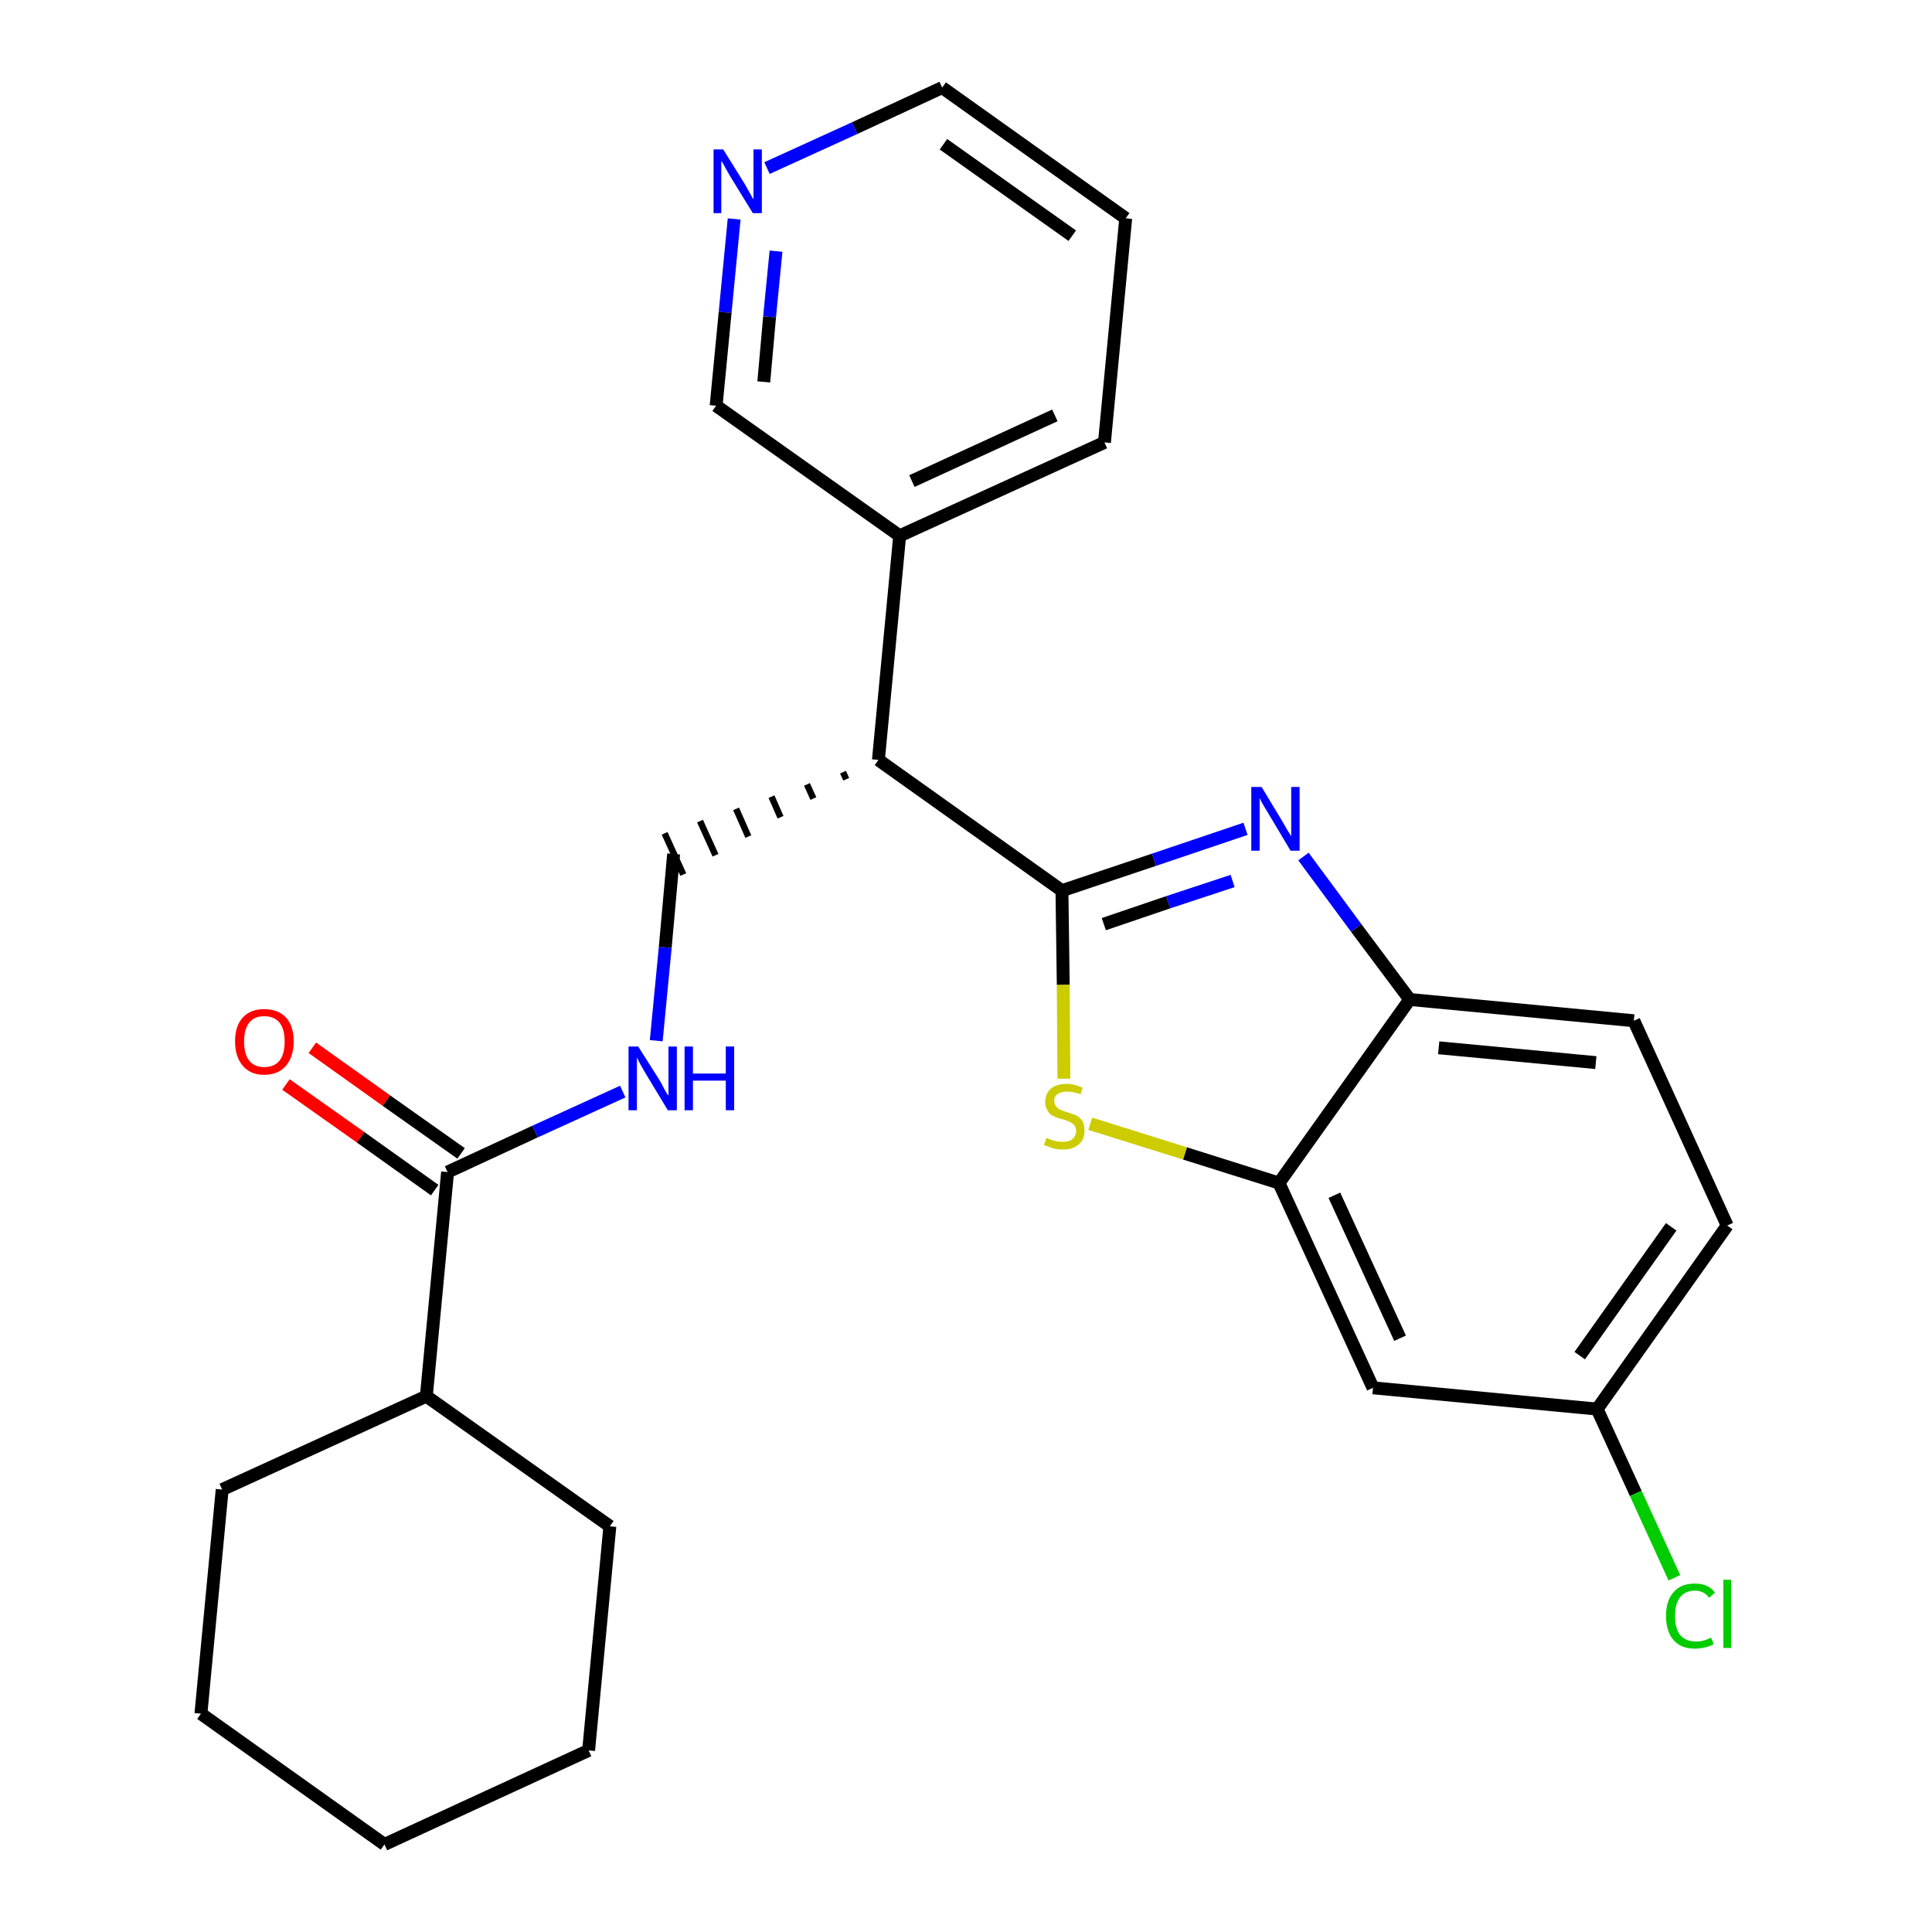 <?xml version='1.0' encoding='iso-8859-1'?>
<svg version='1.1' baseProfile='full'
              xmlns='http://www.w3.org/2000/svg'
                      xmlns:rdkit='http://www.rdkit.org/xml'
                      xmlns:xlink='http://www.w3.org/1999/xlink'
                  xml:space='preserve'
width='300px' height='300px' viewBox='0 0 300 300'>
<!-- END OF HEADER -->
<path class='bond-0 atom-0 atom-1' d='M 44.4,168.4 L 56.0,176.6' style='fill:none;fill-rule:evenodd;stroke:#FF0000;stroke-width:2.0px;stroke-linecap:butt;stroke-linejoin:miter;stroke-opacity:1' />
<path class='bond-0 atom-0 atom-1' d='M 56.0,176.6 L 67.5,184.8' style='fill:none;fill-rule:evenodd;stroke:#000000;stroke-width:2.0px;stroke-linecap:butt;stroke-linejoin:miter;stroke-opacity:1' />
<path class='bond-0 atom-0 atom-1' d='M 48.5,162.7 L 60.0,170.9' style='fill:none;fill-rule:evenodd;stroke:#FF0000;stroke-width:2.0px;stroke-linecap:butt;stroke-linejoin:miter;stroke-opacity:1' />
<path class='bond-0 atom-0 atom-1' d='M 60.0,170.9 L 71.6,179.1' style='fill:none;fill-rule:evenodd;stroke:#000000;stroke-width:2.0px;stroke-linecap:butt;stroke-linejoin:miter;stroke-opacity:1' />
<path class='bond-1 atom-1 atom-2' d='M 69.5,182.0 L 83.1,175.7' style='fill:none;fill-rule:evenodd;stroke:#000000;stroke-width:2.0px;stroke-linecap:butt;stroke-linejoin:miter;stroke-opacity:1' />
<path class='bond-1 atom-1 atom-2' d='M 83.1,175.7 L 96.7,169.5' style='fill:none;fill-rule:evenodd;stroke:#0000FF;stroke-width:2.0px;stroke-linecap:butt;stroke-linejoin:miter;stroke-opacity:1' />
<path class='bond-20 atom-1 atom-21' d='M 69.5,182.0 L 66.2,216.8' style='fill:none;fill-rule:evenodd;stroke:#000000;stroke-width:2.0px;stroke-linecap:butt;stroke-linejoin:miter;stroke-opacity:1' />
<path class='bond-2 atom-2 atom-3' d='M 101.9,161.6 L 103.3,147.1' style='fill:none;fill-rule:evenodd;stroke:#0000FF;stroke-width:2.0px;stroke-linecap:butt;stroke-linejoin:miter;stroke-opacity:1' />
<path class='bond-2 atom-2 atom-3' d='M 103.3,147.1 L 104.6,132.6' style='fill:none;fill-rule:evenodd;stroke:#000000;stroke-width:2.0px;stroke-linecap:butt;stroke-linejoin:miter;stroke-opacity:1' />
<path class='bond-3 atom-4 atom-3' d='M 130.9,119.9 L 131.4,121.0' style='fill:none;fill-rule:evenodd;stroke:#000000;stroke-width:1.0px;stroke-linecap:butt;stroke-linejoin:miter;stroke-opacity:1' />
<path class='bond-3 atom-4 atom-3' d='M 125.3,121.8 L 126.3,124.0' style='fill:none;fill-rule:evenodd;stroke:#000000;stroke-width:1.0px;stroke-linecap:butt;stroke-linejoin:miter;stroke-opacity:1' />
<path class='bond-3 atom-4 atom-3' d='M 119.8,123.7 L 121.2,126.9' style='fill:none;fill-rule:evenodd;stroke:#000000;stroke-width:1.0px;stroke-linecap:butt;stroke-linejoin:miter;stroke-opacity:1' />
<path class='bond-3 atom-4 atom-3' d='M 114.3,125.6 L 116.2,129.9' style='fill:none;fill-rule:evenodd;stroke:#000000;stroke-width:1.0px;stroke-linecap:butt;stroke-linejoin:miter;stroke-opacity:1' />
<path class='bond-3 atom-4 atom-3' d='M 108.7,127.5 L 111.1,132.8' style='fill:none;fill-rule:evenodd;stroke:#000000;stroke-width:1.0px;stroke-linecap:butt;stroke-linejoin:miter;stroke-opacity:1' />
<path class='bond-3 atom-4 atom-3' d='M 103.2,129.4 L 106.1,135.8' style='fill:none;fill-rule:evenodd;stroke:#000000;stroke-width:1.0px;stroke-linecap:butt;stroke-linejoin:miter;stroke-opacity:1' />
<path class='bond-4 atom-4 atom-5' d='M 136.4,118.0 L 139.7,83.2' style='fill:none;fill-rule:evenodd;stroke:#000000;stroke-width:2.0px;stroke-linecap:butt;stroke-linejoin:miter;stroke-opacity:1' />
<path class='bond-10 atom-4 atom-11' d='M 136.4,118.0 L 164.9,138.3' style='fill:none;fill-rule:evenodd;stroke:#000000;stroke-width:2.0px;stroke-linecap:butt;stroke-linejoin:miter;stroke-opacity:1' />
<path class='bond-5 atom-5 atom-6' d='M 139.7,83.2 L 171.5,68.7' style='fill:none;fill-rule:evenodd;stroke:#000000;stroke-width:2.0px;stroke-linecap:butt;stroke-linejoin:miter;stroke-opacity:1' />
<path class='bond-5 atom-5 atom-6' d='M 141.6,74.7 L 163.8,64.5' style='fill:none;fill-rule:evenodd;stroke:#000000;stroke-width:2.0px;stroke-linecap:butt;stroke-linejoin:miter;stroke-opacity:1' />
<path class='bond-26 atom-10 atom-5' d='M 111.2,63.0 L 139.7,83.2' style='fill:none;fill-rule:evenodd;stroke:#000000;stroke-width:2.0px;stroke-linecap:butt;stroke-linejoin:miter;stroke-opacity:1' />
<path class='bond-6 atom-6 atom-7' d='M 171.5,68.7 L 174.8,33.9' style='fill:none;fill-rule:evenodd;stroke:#000000;stroke-width:2.0px;stroke-linecap:butt;stroke-linejoin:miter;stroke-opacity:1' />
<path class='bond-7 atom-7 atom-8' d='M 174.8,33.9 L 146.3,13.6' style='fill:none;fill-rule:evenodd;stroke:#000000;stroke-width:2.0px;stroke-linecap:butt;stroke-linejoin:miter;stroke-opacity:1' />
<path class='bond-7 atom-7 atom-8' d='M 166.5,36.6 L 146.5,22.4' style='fill:none;fill-rule:evenodd;stroke:#000000;stroke-width:2.0px;stroke-linecap:butt;stroke-linejoin:miter;stroke-opacity:1' />
<path class='bond-8 atom-8 atom-9' d='M 146.3,13.6 L 132.7,19.9' style='fill:none;fill-rule:evenodd;stroke:#000000;stroke-width:2.0px;stroke-linecap:butt;stroke-linejoin:miter;stroke-opacity:1' />
<path class='bond-8 atom-8 atom-9' d='M 132.7,19.9 L 119.1,26.1' style='fill:none;fill-rule:evenodd;stroke:#0000FF;stroke-width:2.0px;stroke-linecap:butt;stroke-linejoin:miter;stroke-opacity:1' />
<path class='bond-9 atom-9 atom-10' d='M 114.0,34.0 L 112.6,48.5' style='fill:none;fill-rule:evenodd;stroke:#0000FF;stroke-width:2.0px;stroke-linecap:butt;stroke-linejoin:miter;stroke-opacity:1' />
<path class='bond-9 atom-9 atom-10' d='M 112.6,48.5 L 111.2,63.0' style='fill:none;fill-rule:evenodd;stroke:#000000;stroke-width:2.0px;stroke-linecap:butt;stroke-linejoin:miter;stroke-opacity:1' />
<path class='bond-9 atom-9 atom-10' d='M 120.5,39.0 L 119.5,49.2' style='fill:none;fill-rule:evenodd;stroke:#0000FF;stroke-width:2.0px;stroke-linecap:butt;stroke-linejoin:miter;stroke-opacity:1' />
<path class='bond-9 atom-9 atom-10' d='M 119.5,49.2 L 118.6,59.3' style='fill:none;fill-rule:evenodd;stroke:#000000;stroke-width:2.0px;stroke-linecap:butt;stroke-linejoin:miter;stroke-opacity:1' />
<path class='bond-11 atom-11 atom-12' d='M 164.9,138.3 L 179.2,133.5' style='fill:none;fill-rule:evenodd;stroke:#000000;stroke-width:2.0px;stroke-linecap:butt;stroke-linejoin:miter;stroke-opacity:1' />
<path class='bond-11 atom-11 atom-12' d='M 179.2,133.5 L 193.4,128.7' style='fill:none;fill-rule:evenodd;stroke:#0000FF;stroke-width:2.0px;stroke-linecap:butt;stroke-linejoin:miter;stroke-opacity:1' />
<path class='bond-11 atom-11 atom-12' d='M 171.4,143.5 L 181.4,140.1' style='fill:none;fill-rule:evenodd;stroke:#000000;stroke-width:2.0px;stroke-linecap:butt;stroke-linejoin:miter;stroke-opacity:1' />
<path class='bond-11 atom-11 atom-12' d='M 181.4,140.1 L 191.4,136.8' style='fill:none;fill-rule:evenodd;stroke:#0000FF;stroke-width:2.0px;stroke-linecap:butt;stroke-linejoin:miter;stroke-opacity:1' />
<path class='bond-27 atom-20 atom-11' d='M 165.2,167.5 L 165.1,152.9' style='fill:none;fill-rule:evenodd;stroke:#CCCC00;stroke-width:2.0px;stroke-linecap:butt;stroke-linejoin:miter;stroke-opacity:1' />
<path class='bond-27 atom-20 atom-11' d='M 165.1,152.9 L 164.9,138.3' style='fill:none;fill-rule:evenodd;stroke:#000000;stroke-width:2.0px;stroke-linecap:butt;stroke-linejoin:miter;stroke-opacity:1' />
<path class='bond-12 atom-12 atom-13' d='M 202.4,133.0 L 210.6,144.1' style='fill:none;fill-rule:evenodd;stroke:#0000FF;stroke-width:2.0px;stroke-linecap:butt;stroke-linejoin:miter;stroke-opacity:1' />
<path class='bond-12 atom-12 atom-13' d='M 210.6,144.1 L 218.9,155.2' style='fill:none;fill-rule:evenodd;stroke:#000000;stroke-width:2.0px;stroke-linecap:butt;stroke-linejoin:miter;stroke-opacity:1' />
<path class='bond-13 atom-13 atom-14' d='M 218.9,155.2 L 253.7,158.5' style='fill:none;fill-rule:evenodd;stroke:#000000;stroke-width:2.0px;stroke-linecap:butt;stroke-linejoin:miter;stroke-opacity:1' />
<path class='bond-13 atom-13 atom-14' d='M 223.4,162.7 L 247.8,165.0' style='fill:none;fill-rule:evenodd;stroke:#000000;stroke-width:2.0px;stroke-linecap:butt;stroke-linejoin:miter;stroke-opacity:1' />
<path class='bond-29 atom-19 atom-13' d='M 198.6,183.7 L 218.9,155.2' style='fill:none;fill-rule:evenodd;stroke:#000000;stroke-width:2.0px;stroke-linecap:butt;stroke-linejoin:miter;stroke-opacity:1' />
<path class='bond-14 atom-14 atom-15' d='M 253.7,158.5 L 268.2,190.3' style='fill:none;fill-rule:evenodd;stroke:#000000;stroke-width:2.0px;stroke-linecap:butt;stroke-linejoin:miter;stroke-opacity:1' />
<path class='bond-15 atom-15 atom-16' d='M 268.2,190.3 L 248.0,218.8' style='fill:none;fill-rule:evenodd;stroke:#000000;stroke-width:2.0px;stroke-linecap:butt;stroke-linejoin:miter;stroke-opacity:1' />
<path class='bond-15 atom-15 atom-16' d='M 259.5,190.5 L 245.3,210.5' style='fill:none;fill-rule:evenodd;stroke:#000000;stroke-width:2.0px;stroke-linecap:butt;stroke-linejoin:miter;stroke-opacity:1' />
<path class='bond-16 atom-16 atom-17' d='M 248.0,218.8 L 254.0,231.9' style='fill:none;fill-rule:evenodd;stroke:#000000;stroke-width:2.0px;stroke-linecap:butt;stroke-linejoin:miter;stroke-opacity:1' />
<path class='bond-16 atom-16 atom-17' d='M 254.0,231.9 L 260.0,245.0' style='fill:none;fill-rule:evenodd;stroke:#00CC00;stroke-width:2.0px;stroke-linecap:butt;stroke-linejoin:miter;stroke-opacity:1' />
<path class='bond-17 atom-16 atom-18' d='M 248.0,218.8 L 213.2,215.5' style='fill:none;fill-rule:evenodd;stroke:#000000;stroke-width:2.0px;stroke-linecap:butt;stroke-linejoin:miter;stroke-opacity:1' />
<path class='bond-18 atom-18 atom-19' d='M 213.2,215.5 L 198.6,183.7' style='fill:none;fill-rule:evenodd;stroke:#000000;stroke-width:2.0px;stroke-linecap:butt;stroke-linejoin:miter;stroke-opacity:1' />
<path class='bond-18 atom-18 atom-19' d='M 217.4,207.8 L 207.2,185.6' style='fill:none;fill-rule:evenodd;stroke:#000000;stroke-width:2.0px;stroke-linecap:butt;stroke-linejoin:miter;stroke-opacity:1' />
<path class='bond-19 atom-19 atom-20' d='M 198.6,183.7 L 184.0,179.1' style='fill:none;fill-rule:evenodd;stroke:#000000;stroke-width:2.0px;stroke-linecap:butt;stroke-linejoin:miter;stroke-opacity:1' />
<path class='bond-19 atom-19 atom-20' d='M 184.0,179.1 L 169.3,174.5' style='fill:none;fill-rule:evenodd;stroke:#CCCC00;stroke-width:2.0px;stroke-linecap:butt;stroke-linejoin:miter;stroke-opacity:1' />
<path class='bond-21 atom-21 atom-22' d='M 66.2,216.8 L 34.5,231.3' style='fill:none;fill-rule:evenodd;stroke:#000000;stroke-width:2.0px;stroke-linecap:butt;stroke-linejoin:miter;stroke-opacity:1' />
<path class='bond-28 atom-26 atom-21' d='M 94.7,237.0 L 66.2,216.8' style='fill:none;fill-rule:evenodd;stroke:#000000;stroke-width:2.0px;stroke-linecap:butt;stroke-linejoin:miter;stroke-opacity:1' />
<path class='bond-22 atom-22 atom-23' d='M 34.5,231.3 L 31.2,266.1' style='fill:none;fill-rule:evenodd;stroke:#000000;stroke-width:2.0px;stroke-linecap:butt;stroke-linejoin:miter;stroke-opacity:1' />
<path class='bond-23 atom-23 atom-24' d='M 31.2,266.1 L 59.7,286.4' style='fill:none;fill-rule:evenodd;stroke:#000000;stroke-width:2.0px;stroke-linecap:butt;stroke-linejoin:miter;stroke-opacity:1' />
<path class='bond-24 atom-24 atom-25' d='M 59.7,286.4 L 91.4,271.8' style='fill:none;fill-rule:evenodd;stroke:#000000;stroke-width:2.0px;stroke-linecap:butt;stroke-linejoin:miter;stroke-opacity:1' />
<path class='bond-25 atom-25 atom-26' d='M 91.4,271.8 L 94.7,237.0' style='fill:none;fill-rule:evenodd;stroke:#000000;stroke-width:2.0px;stroke-linecap:butt;stroke-linejoin:miter;stroke-opacity:1' />
<path  class='atom-0' d='M 36.5 161.7
Q 36.5 159.3, 37.7 158.0
Q 38.9 156.7, 41.0 156.7
Q 43.2 156.7, 44.4 158.0
Q 45.6 159.3, 45.6 161.7
Q 45.6 164.1, 44.4 165.5
Q 43.2 166.9, 41.0 166.9
Q 38.9 166.9, 37.7 165.5
Q 36.5 164.1, 36.5 161.7
M 41.0 165.7
Q 42.6 165.7, 43.4 164.7
Q 44.2 163.7, 44.2 161.7
Q 44.2 159.8, 43.4 158.8
Q 42.6 157.8, 41.0 157.8
Q 39.5 157.8, 38.7 158.8
Q 37.9 159.8, 37.9 161.7
Q 37.9 163.7, 38.7 164.7
Q 39.5 165.7, 41.0 165.7
' fill='#FF0000'/>
<path  class='atom-2' d='M 99.1 162.5
L 102.4 167.7
Q 102.7 168.2, 103.2 169.2
Q 103.7 170.1, 103.8 170.1
L 103.8 162.5
L 105.1 162.5
L 105.1 172.4
L 103.7 172.4
L 100.2 166.6
Q 99.8 165.9, 99.4 165.2
Q 99.0 164.4, 98.9 164.2
L 98.9 172.4
L 97.6 172.4
L 97.6 162.5
L 99.1 162.5
' fill='#0000FF'/>
<path  class='atom-2' d='M 106.3 162.5
L 107.6 162.5
L 107.6 166.7
L 112.7 166.7
L 112.7 162.5
L 114.0 162.5
L 114.0 172.4
L 112.7 172.4
L 112.7 167.8
L 107.6 167.8
L 107.6 172.4
L 106.3 172.4
L 106.3 162.5
' fill='#0000FF'/>
<path  class='atom-9' d='M 112.3 23.2
L 115.6 28.5
Q 115.9 29.0, 116.4 29.9
Q 116.9 30.9, 117.0 30.9
L 117.0 23.2
L 118.3 23.2
L 118.3 33.1
L 116.9 33.1
L 113.4 27.4
Q 113.0 26.7, 112.6 26.0
Q 112.2 25.2, 112.0 25.0
L 112.0 33.1
L 110.8 33.1
L 110.8 23.2
L 112.3 23.2
' fill='#0000FF'/>
<path  class='atom-12' d='M 195.9 122.2
L 199.1 127.5
Q 199.4 128.0, 199.9 128.9
Q 200.5 129.8, 200.5 129.9
L 200.5 122.2
L 201.8 122.2
L 201.8 132.1
L 200.4 132.1
L 197.0 126.4
Q 196.6 125.7, 196.1 124.9
Q 195.7 124.2, 195.6 123.9
L 195.6 132.1
L 194.3 132.1
L 194.3 122.2
L 195.9 122.2
' fill='#0000FF'/>
<path  class='atom-17' d='M 258.7 250.9
Q 258.7 248.5, 259.9 247.2
Q 261.0 245.9, 263.2 245.9
Q 265.3 245.9, 266.3 247.3
L 265.4 248.1
Q 264.6 247.0, 263.2 247.0
Q 261.7 247.0, 260.9 248.0
Q 260.1 249.0, 260.1 250.9
Q 260.1 252.9, 260.9 253.9
Q 261.8 254.9, 263.4 254.9
Q 264.5 254.9, 265.7 254.3
L 266.1 255.3
Q 265.6 255.6, 264.8 255.8
Q 264.0 256.0, 263.2 256.0
Q 261.0 256.0, 259.9 254.7
Q 258.7 253.4, 258.7 250.9
' fill='#00CC00'/>
<path  class='atom-17' d='M 267.6 245.3
L 268.8 245.3
L 268.8 255.9
L 267.6 255.9
L 267.6 245.3
' fill='#00CC00'/>
<path  class='atom-20' d='M 162.5 176.7
Q 162.6 176.7, 163.0 176.9
Q 163.5 177.1, 164.0 177.2
Q 164.5 177.3, 165.0 177.3
Q 166.0 177.3, 166.5 176.9
Q 167.1 176.4, 167.1 175.6
Q 167.1 175.1, 166.8 174.7
Q 166.5 174.4, 166.1 174.2
Q 165.7 174.0, 165.0 173.8
Q 164.1 173.6, 163.6 173.3
Q 163.0 173.1, 162.7 172.5
Q 162.3 172.0, 162.3 171.1
Q 162.3 169.9, 163.1 169.1
Q 164.0 168.3, 165.7 168.3
Q 166.8 168.3, 168.1 168.9
L 167.8 169.9
Q 166.6 169.5, 165.7 169.5
Q 164.8 169.5, 164.2 169.9
Q 163.7 170.3, 163.7 170.9
Q 163.7 171.5, 164.0 171.8
Q 164.2 172.1, 164.6 172.3
Q 165.0 172.5, 165.7 172.7
Q 166.6 173.0, 167.1 173.2
Q 167.7 173.5, 168.1 174.1
Q 168.4 174.7, 168.4 175.6
Q 168.4 177.0, 167.5 177.7
Q 166.6 178.5, 165.1 178.5
Q 164.2 178.5, 163.5 178.3
Q 162.9 178.1, 162.1 177.8
L 162.5 176.7
' fill='#CCCC00'/>
</svg>

